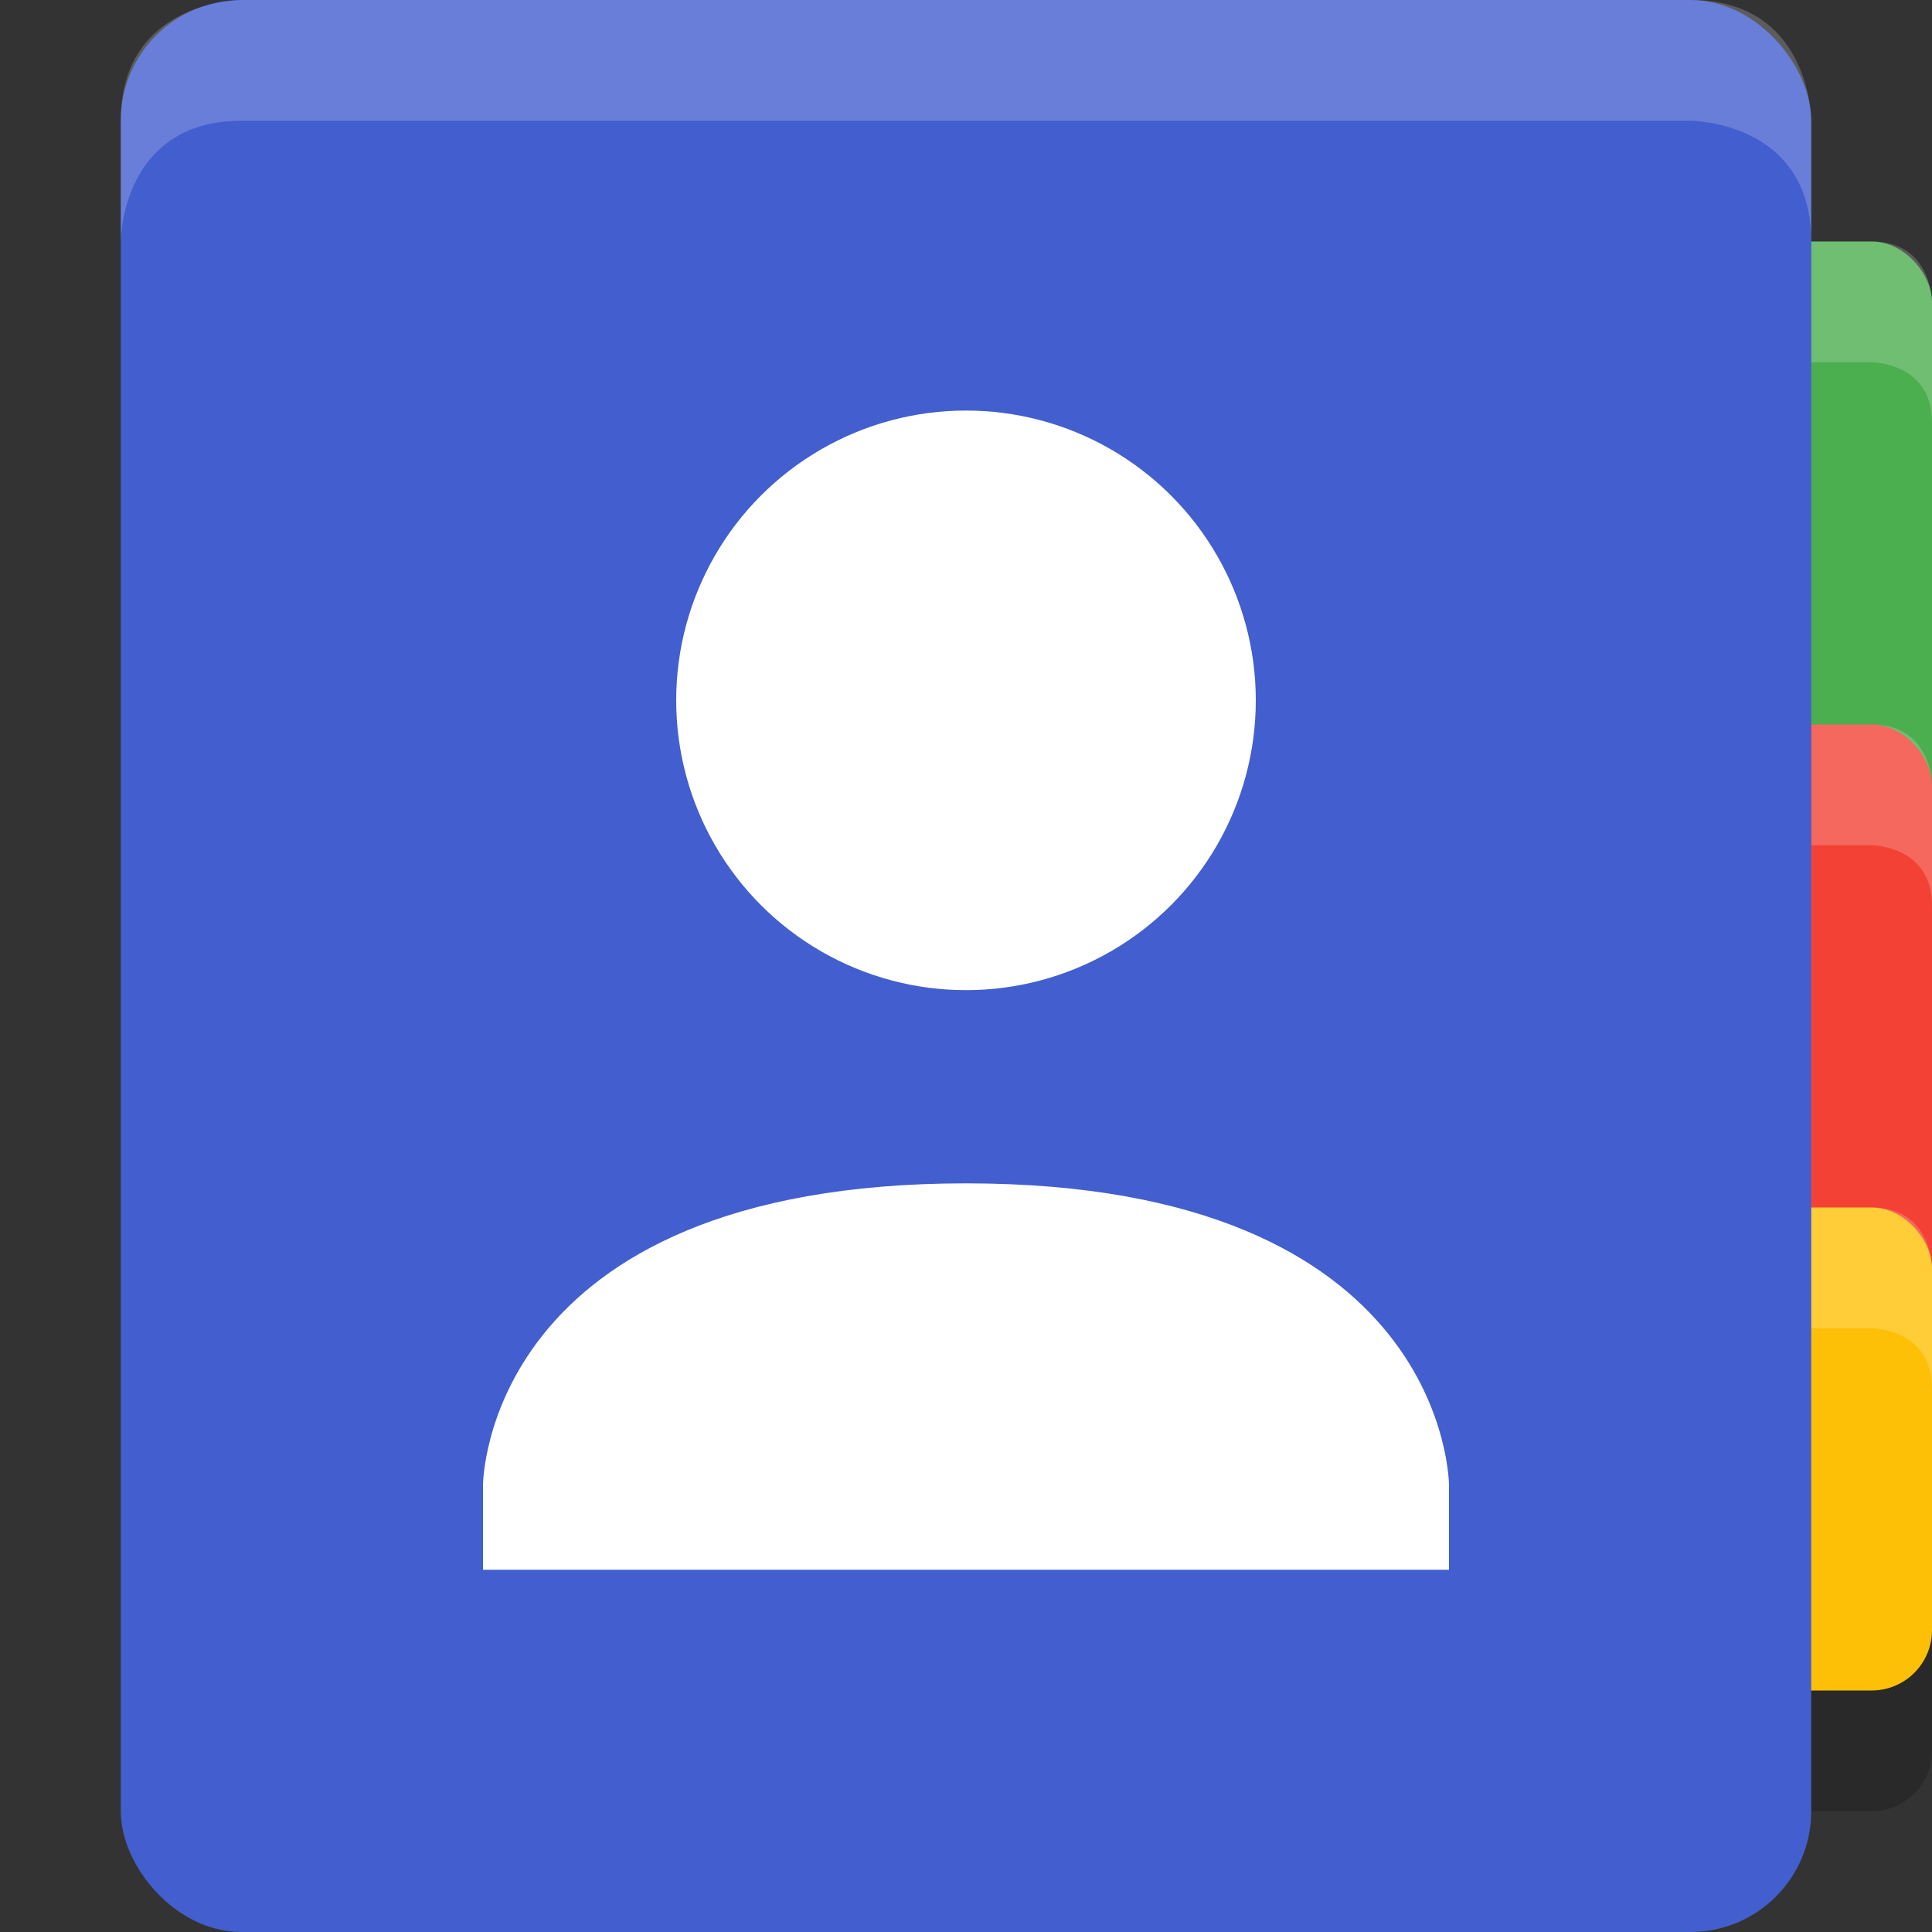 <svg height="16" width="16" xmlns="http://www.w3.org/2000/svg"><rect width="100%" height="100%" fill="#333333" stroke="none"/><rect height="2" opacity=".2" rx=".5" width="2" x="14" y="13"/><rect fill="#4bae4f" height="5" rx=".5" width="2" x="14" y="2"/><rect fill="#f34235" height="5" rx=".5" width="2" x="14" y="6"/><rect fill="#fec006" height="4" rx=".5" width="2" x="14" y="10"/><path d="m15 6v1h .5s.5 0 .5.5v-1s0-.5-.5-.5zm0 4v1h .5s.5 0 .5.5v-1s0-.5-.5-.5zm0-8v1h .5s.5 0 .5.5v-1s0-.5-.5-.5z" fill="#fff" opacity=".2"/><rect fill="#435ece" height="16" rx="1" width="14" x="1"/><g fill="#fff"><path d="m2 0s-1 0-1 1v1s0-1 1-1h12s1 0 1 1v-1s0-1-1-1z" opacity=".2"/><circle cx="8" cy="5.8" r="2.4"/><path d="m8 9.8c-4 0-4 2.5-4 2.5v.7h8v-.7s0-2.5-4-2.5z"/></g></svg>